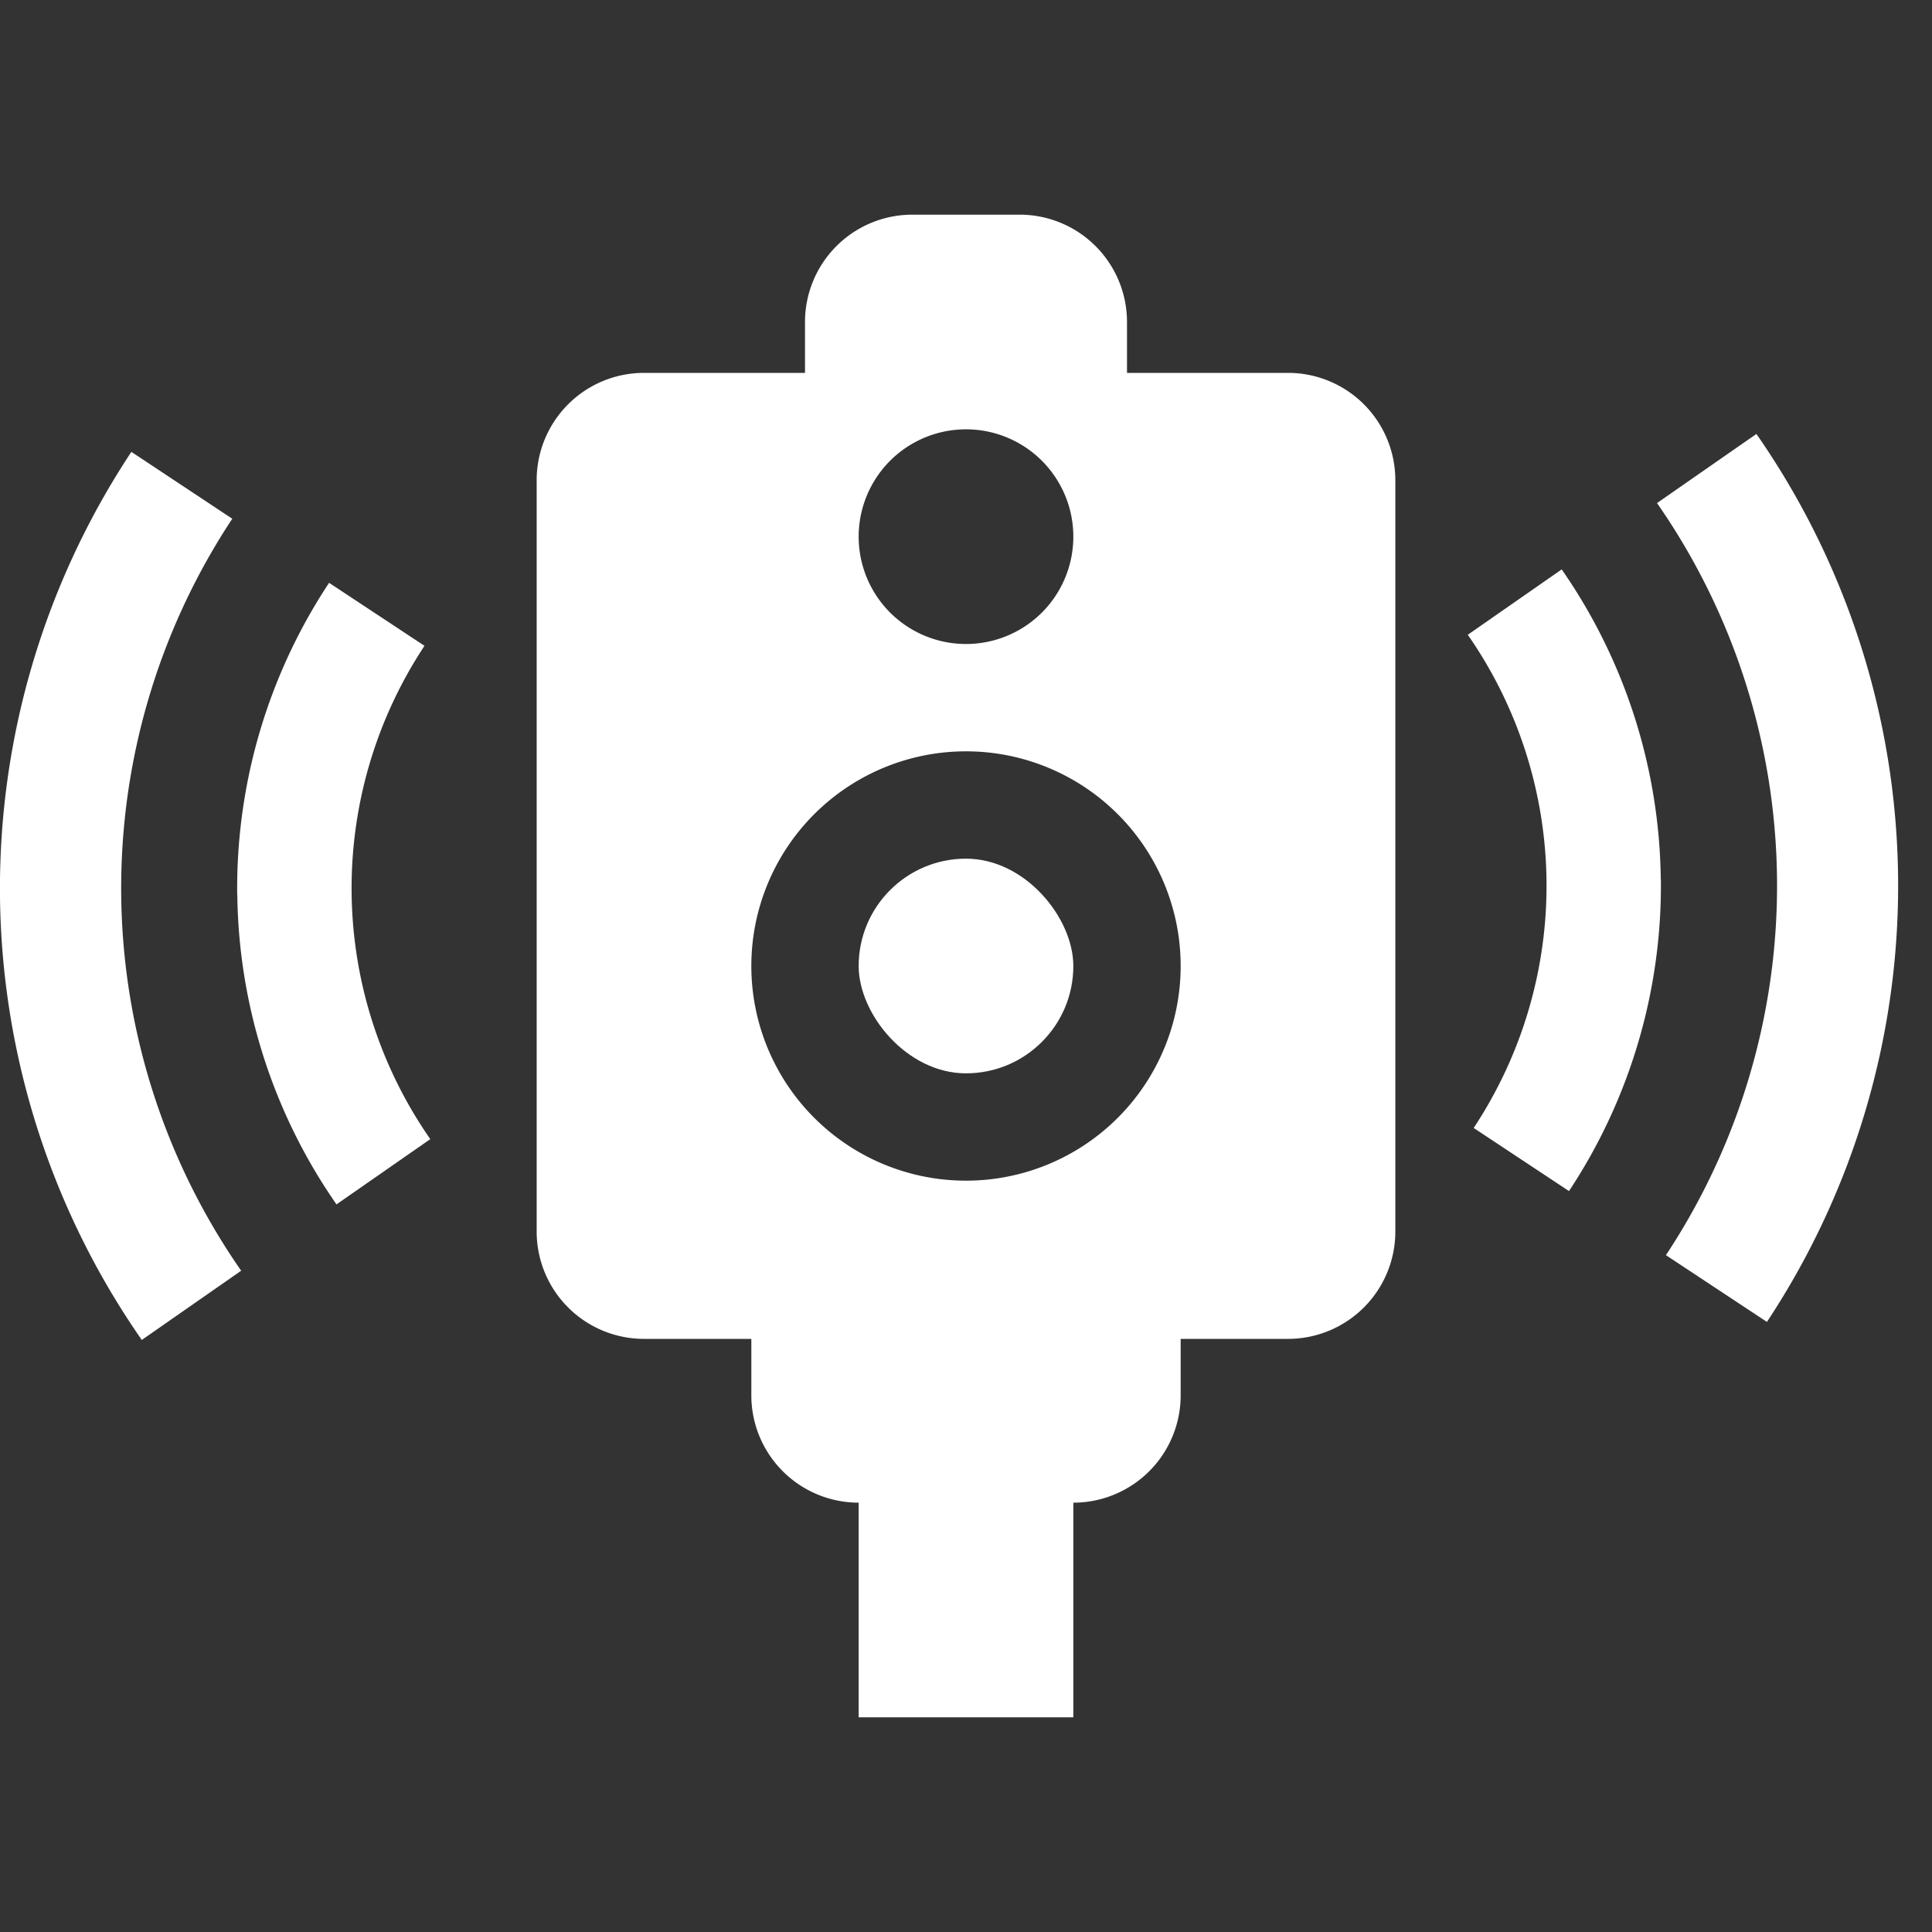 <svg width="18" height="18" viewBox="0 0 18 18" fill="none" xmlns="http://www.w3.org/2000/svg">
    <rect x="0" y="0" width="18" height="18" fill="#333333" stroke="none"/>
    <path fill-rule="evenodd" clip-rule="evenodd" d="M0 8.362A7.368 7.368 0 0 1 1.224 4.21l.94.623a6.24 6.24 0 0 0 .083 7.006l-.926.645A7.369 7.369 0 0 1 0 8.362zm2.21-.026a5.158 5.158 0 0 1 .856-2.906l.889.587a4.093 4.093 0 0 0 .054 4.596l-.874.608a5.158 5.158 0 0 1-.924-2.885zM17.684 8.164a7.368 7.368 0 0 1-1.222 4.152l-.941-.622a6.24 6.24 0 0 0-.083-7.007l.926-.644a7.368 7.368 0 0 1 1.32 4.121zm-2.21.026a5.158 5.158 0 0 1-.856 2.907l-.888-.588a4.092 4.092 0 0 0-.055-4.595l.875-.609c.59.848.911 1.853.923 2.885z" fill="#fff"/>
    <rect x="8" y="8" width="2" height="2" rx="1" fill="#fff"/>
    <path fill-rule="evenodd" clip-rule="evenodd" d="M7.5 3a1 1 0 0 1 1-1h1a1 1 0 0 1 1 1v.474H12a1 1 0 0 1 1 1v7a1 1 0 0 1-1 1h-1V13a1 1 0 0 1-1 1v2H8v-2a1 1 0 0 1-1-1v-.526H6a1 1 0 0 1-1-1v-7a1 1 0 0 1 1-1h1.5V3zM7 9a2 2 0 1 1 4 0 2 2 0 0 1-4 0zm2-5a1 1 0 1 0 0 2 1 1 0 0 0 0-2z" fill="#fff"/>
</svg>

